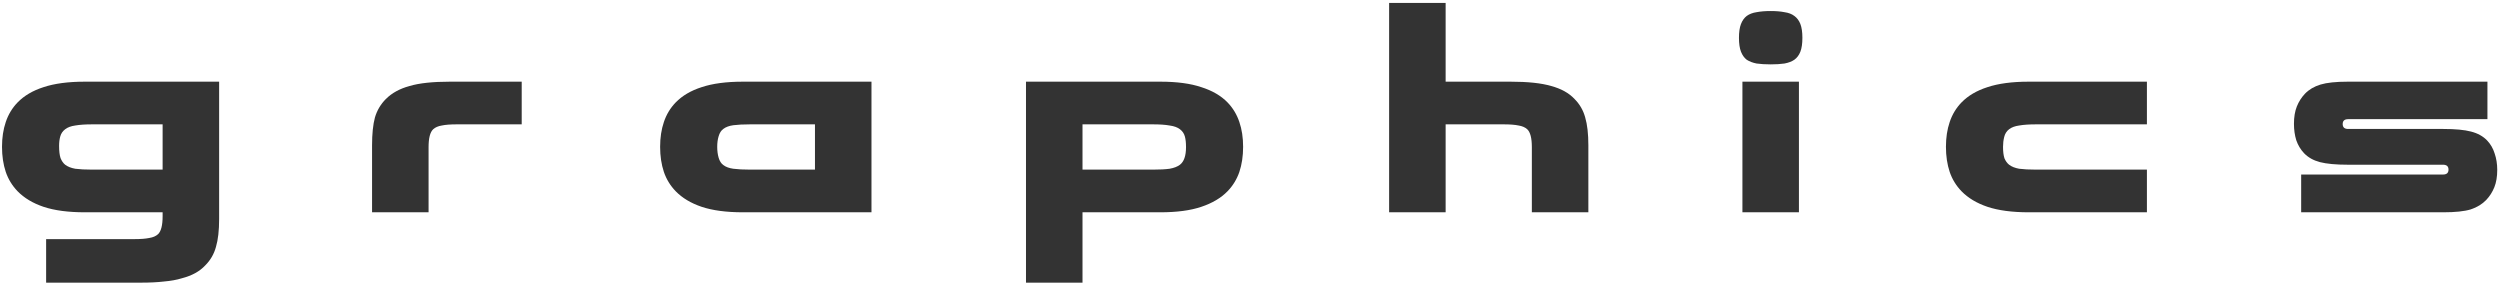 <svg width="789" height="90" viewBox="0 0 789 90" fill="none" xmlns="http://www.w3.org/2000/svg">
<path d="M69.158 69.093C69.158 72.733 68.825 75.675 68.157 77.92C67.551 80.165 66.428 82.106 64.79 83.744C63.88 84.715 62.819 85.534 61.605 86.201C60.392 86.868 58.966 87.414 57.328 87.839C55.751 88.324 53.901 88.658 51.777 88.84C49.715 89.083 47.318 89.204 44.588 89.204H14.558V75.463H42.495C44.437 75.463 45.984 75.342 47.136 75.099C48.289 74.917 49.199 74.523 49.866 73.916C50.837 73.006 51.322 71.125 51.322 68.274V67H26.752C21.535 67 17.197 66.424 13.739 65.271C10.342 64.118 7.612 62.48 5.549 60.357C3.851 58.598 2.607 56.565 1.818 54.26C1.03 51.894 0.635 49.255 0.635 46.343C0.635 43.431 1.03 40.822 1.818 38.517C2.607 36.151 3.851 34.088 5.549 32.329C7.612 30.206 10.342 28.598 13.739 27.506C17.197 26.353 21.535 25.777 26.752 25.777H69.158V69.093ZM51.322 39.245H29.027C26.904 39.245 25.145 39.366 23.749 39.609C22.415 39.791 21.353 40.185 20.564 40.792C19.776 41.399 19.26 42.157 19.017 43.067C18.775 43.916 18.653 44.917 18.653 46.07C18.653 47.708 18.805 48.982 19.108 49.892C19.472 50.802 19.958 51.5 20.564 51.985C21.353 52.592 22.415 53.016 23.749 53.259C25.145 53.441 26.904 53.532 29.027 53.532H51.322V39.245Z" fill="#333333"/>
<path d="M144.085 39.245C142.144 39.245 140.597 39.366 139.444 39.609C138.292 39.791 137.382 40.185 136.714 40.792C135.744 41.702 135.258 43.583 135.258 46.434V67H117.422V45.888C117.422 42.248 117.726 39.306 118.332 37.061C119 34.816 120.152 32.875 121.79 31.237C123.671 29.356 126.158 27.991 129.252 27.142C132.346 26.232 136.593 25.777 141.992 25.777H164.651V39.245H144.085Z" fill="#333333"/>
<path d="M234.453 67C229.235 67 224.898 66.424 221.44 65.271C218.042 64.118 215.312 62.48 213.25 60.357C211.551 58.598 210.307 56.565 209.519 54.26C208.73 51.894 208.336 49.255 208.336 46.343C208.336 43.431 208.73 40.822 209.519 38.517C210.307 36.151 211.551 34.088 213.25 32.329C215.312 30.206 218.042 28.598 221.44 27.506C224.898 26.353 229.235 25.777 234.453 25.777H275.039V67H234.453ZM236.728 39.245C234.604 39.245 232.845 39.336 231.45 39.518C230.115 39.7 229.053 40.094 228.265 40.701C227.597 41.186 227.112 41.945 226.809 42.976C226.505 43.947 226.354 45.069 226.354 46.343C226.354 47.617 226.505 48.77 226.809 49.801C227.112 50.832 227.597 51.591 228.265 52.076C229.053 52.683 230.115 53.077 231.45 53.259C232.845 53.441 234.604 53.532 236.728 53.532H257.203V39.245H236.728Z" fill="#333333"/>
<path d="M341.639 89.204H323.803V25.777H366.209C371.426 25.777 375.733 26.353 379.131 27.506C382.589 28.598 385.349 30.206 387.412 32.329C389.11 34.088 390.354 36.151 391.143 38.517C391.931 40.822 392.326 43.431 392.326 46.343C392.326 49.255 391.931 51.894 391.143 54.26C390.354 56.565 389.11 58.598 387.412 60.357C385.349 62.48 382.589 64.118 379.131 65.271C375.733 66.424 371.426 67 366.209 67H341.639V89.204ZM341.639 53.532H363.934C366.057 53.532 367.786 53.441 369.121 53.259C370.516 53.016 371.608 52.592 372.397 51.985C373.671 51.014 374.308 49.164 374.308 46.434C374.308 45.039 374.186 43.916 373.944 43.067C373.701 42.157 373.185 41.399 372.397 40.792C371.608 40.185 370.516 39.791 369.121 39.609C367.786 39.366 366.057 39.245 363.934 39.245H341.639V53.532Z" fill="#333333"/>
<path d="M456.242 67H438.406V0.934H456.242V25.777H476.717C482.177 25.777 486.454 26.232 489.548 27.142C492.702 27.991 495.159 29.356 496.919 31.237C498.557 32.875 499.679 34.816 500.286 37.061C500.953 39.306 501.287 42.248 501.287 45.888V67H483.451V46.434C483.451 43.583 482.965 41.702 481.995 40.792C481.327 40.185 480.417 39.791 479.265 39.609C478.112 39.366 476.565 39.245 474.624 39.245H456.242V67Z" fill="#333333"/>
<path d="M549.907 25.777H567.743V67H549.907V25.777ZM558.825 20.317C557.126 20.317 555.64 20.226 554.366 20.044C553.153 19.801 552.121 19.407 551.272 18.861C550.483 18.254 549.877 17.405 549.452 16.313C549.027 15.221 548.815 13.765 548.815 11.945C548.815 10.125 549.027 8.669 549.452 7.577C549.877 6.485 550.483 5.636 551.272 5.029C552.121 4.422 553.153 4.028 554.366 3.846C555.64 3.603 557.126 3.482 558.825 3.482C560.524 3.482 561.98 3.603 563.193 3.846C564.467 4.028 565.498 4.422 566.287 5.029C567.136 5.636 567.773 6.485 568.198 7.577C568.623 8.669 568.835 10.125 568.835 11.945C568.835 13.765 568.623 15.221 568.198 16.313C567.773 17.405 567.136 18.254 566.287 18.861C565.498 19.407 564.467 19.801 563.193 20.044C561.98 20.226 560.524 20.317 558.825 20.317Z" fill="#333333"/>
<path d="M677.566 67H640.256C635.038 67 630.701 66.424 627.243 65.271C623.845 64.118 621.115 62.48 619.053 60.357C617.354 58.598 616.11 56.565 615.322 54.26C614.533 51.894 614.139 49.255 614.139 46.343C614.139 43.431 614.533 40.822 615.322 38.517C616.11 36.151 617.354 34.088 619.053 32.329C621.115 30.206 623.845 28.598 627.243 27.506C630.701 26.353 635.038 25.777 640.256 25.777H677.566V39.245H642.531C640.407 39.245 638.648 39.366 637.253 39.609C635.918 39.791 634.856 40.185 634.068 40.792C633.279 41.399 632.763 42.218 632.521 43.249C632.278 44.22 632.157 45.251 632.157 46.343C632.157 47.86 632.308 49.073 632.612 49.983C632.976 50.832 633.461 51.5 634.068 51.985C634.856 52.592 635.918 53.016 637.253 53.259C638.648 53.441 640.407 53.532 642.531 53.532H677.566V67Z" fill="#333333"/>
<path d="M726.248 67V55.079H771.02C772.173 55.079 772.749 54.563 772.749 53.532C772.749 52.501 772.173 51.985 771.02 51.985H740.99C737.229 51.985 734.286 51.712 732.163 51.166C730.1 50.62 728.432 49.68 727.158 48.345C726.066 47.192 725.247 45.827 724.701 44.25C724.216 42.673 723.973 40.944 723.973 39.063C723.973 36.94 724.276 35.12 724.883 33.603C725.49 32.086 726.339 30.752 727.431 29.599C728.705 28.264 730.343 27.294 732.345 26.687C734.347 26.08 737.229 25.777 740.99 25.777H785.034V37.607H741.081C739.928 37.607 739.352 38.123 739.352 39.154C739.352 40.185 739.928 40.701 741.081 40.701H771.111C774.872 40.701 777.784 40.974 779.847 41.52C781.97 42.066 783.669 43.006 784.943 44.341C786.035 45.494 786.824 46.859 787.309 48.436C787.855 50.013 788.128 51.742 788.128 53.623C788.128 55.746 787.825 57.566 787.218 59.083C786.611 60.6 785.762 61.934 784.67 63.087C783.396 64.422 781.758 65.423 779.756 66.09C777.754 66.697 774.872 67 771.111 67H726.248Z" fill="#333333"/>
</svg>
